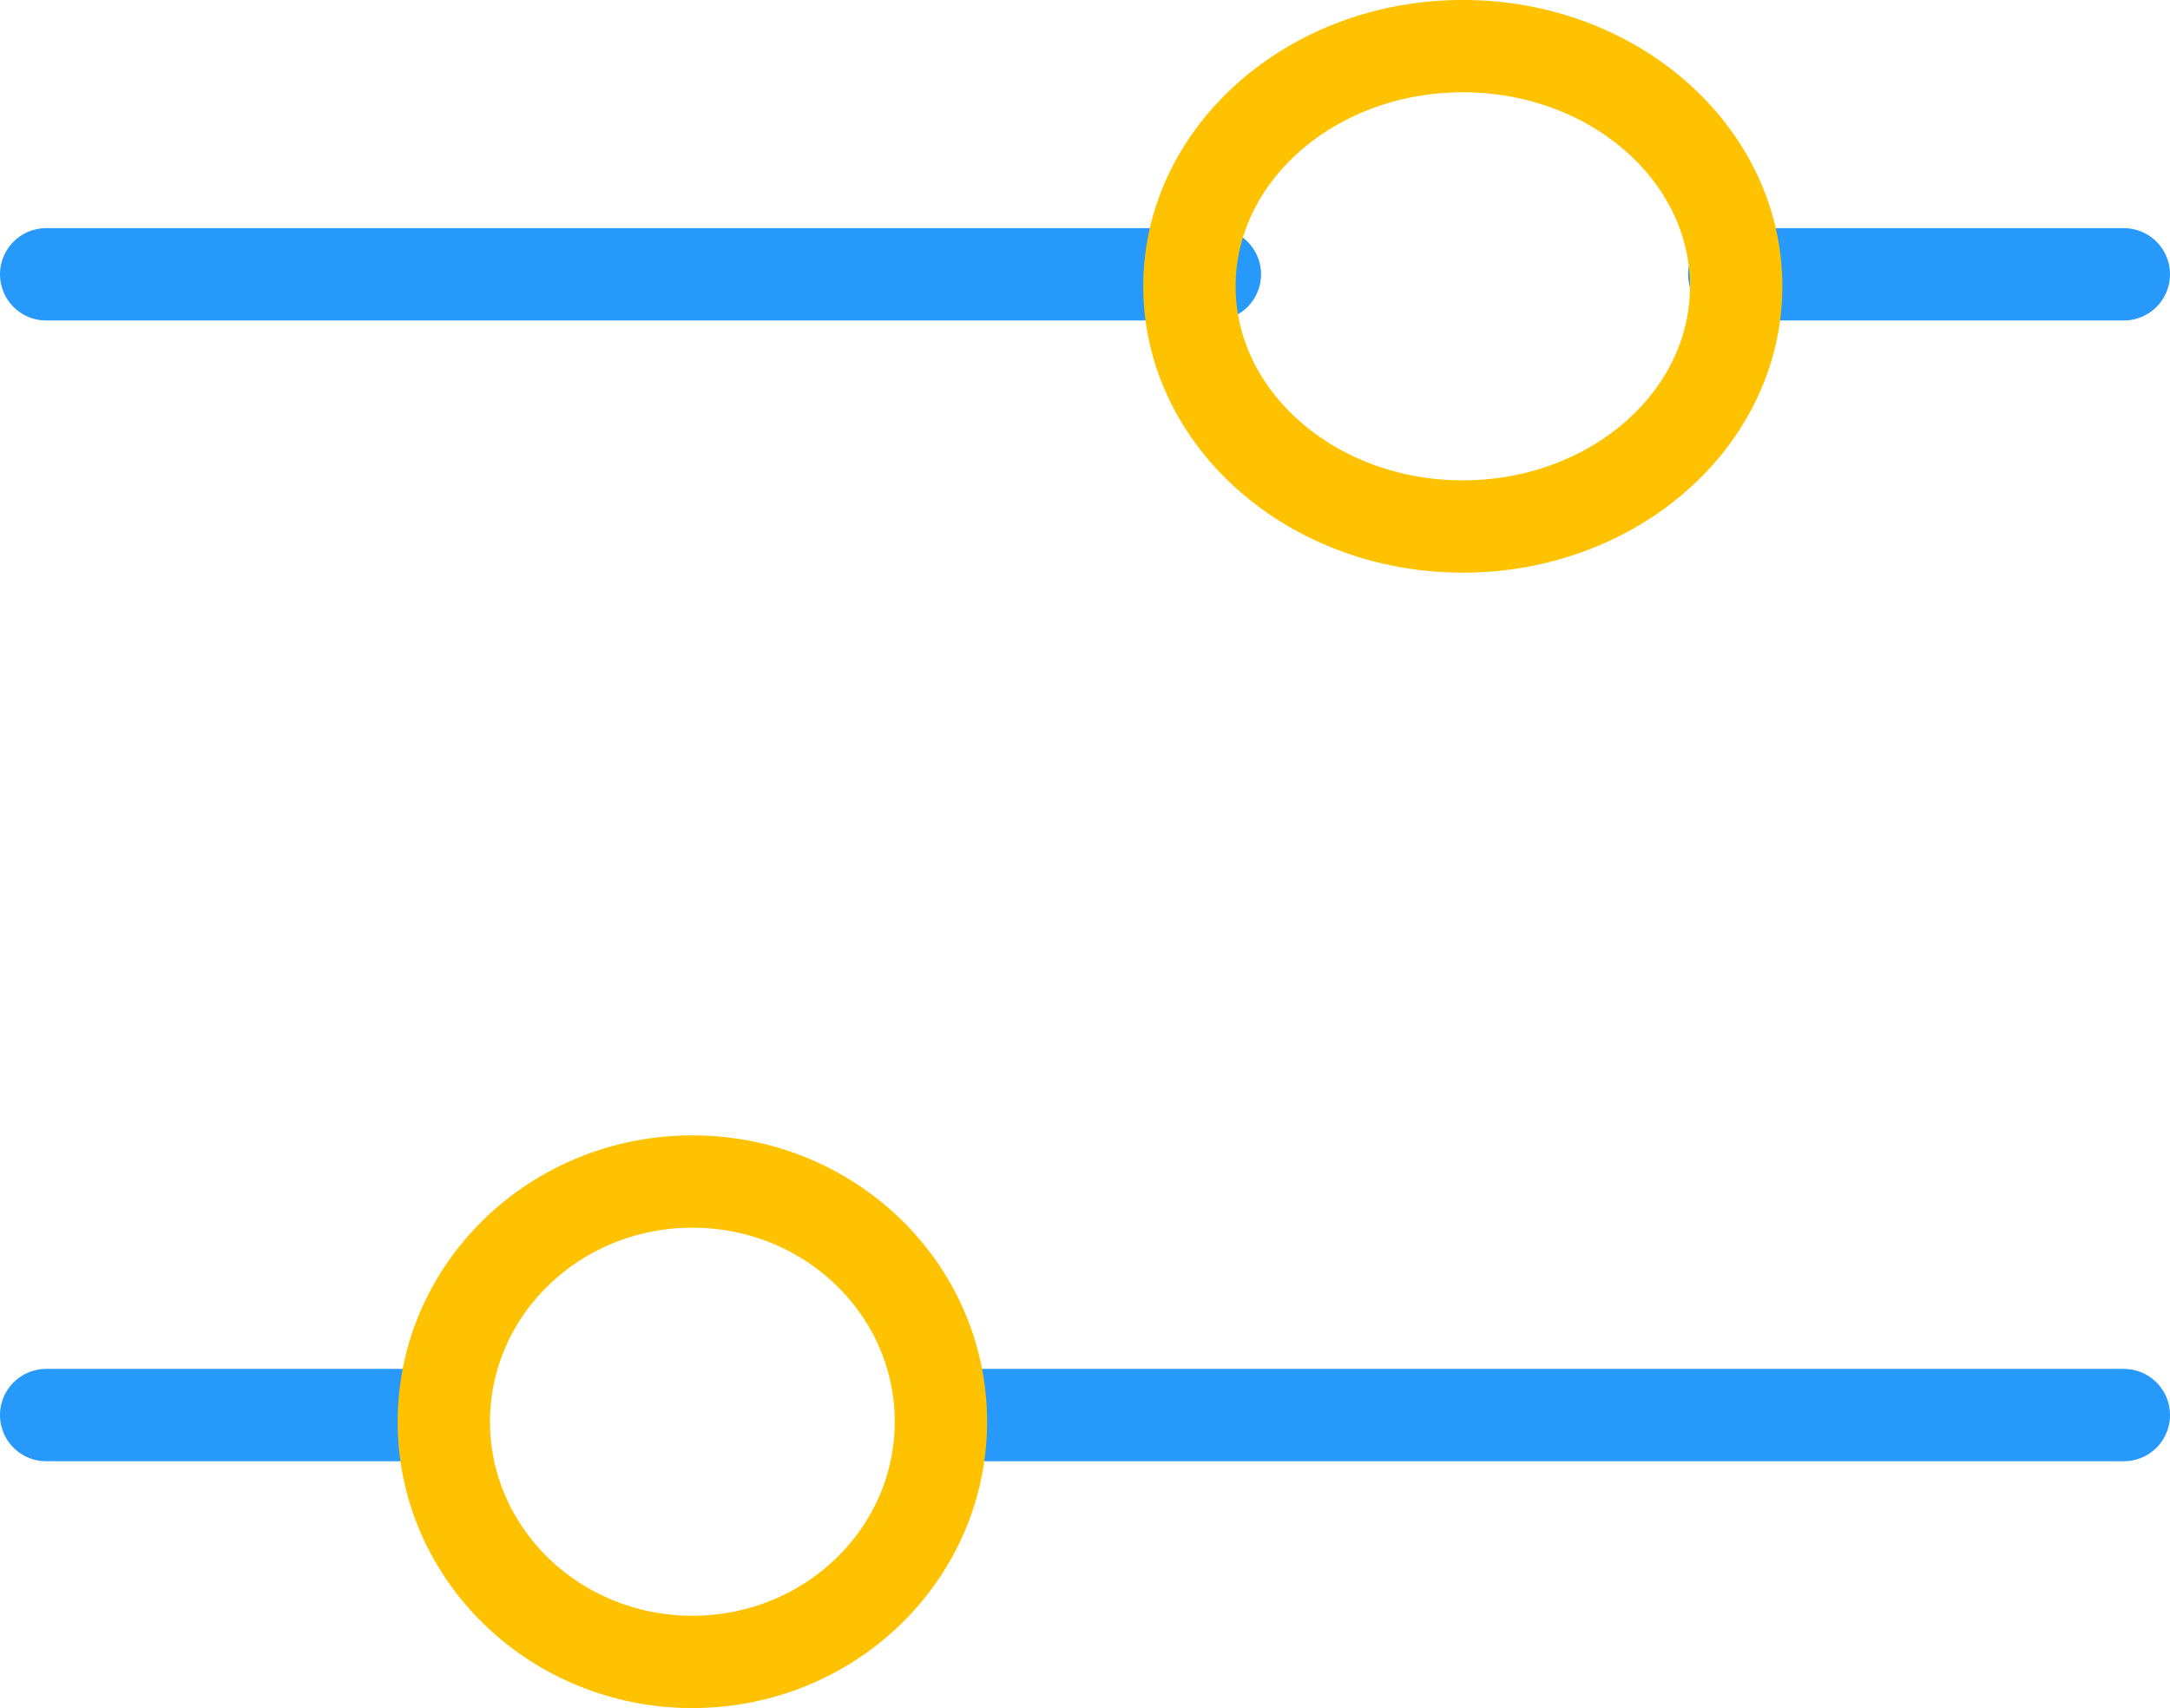 <svg xmlns="http://www.w3.org/2000/svg" width="47" height="37" viewBox="0 0 47 37"><defs><style>.a,.b{fill:none;stroke-linecap:round;stroke-linejoin:round;stroke-width:2px;}.a{stroke:#2699fb;}.b{stroke:#ffc200;}</style></defs><g transform="translate(-3 -4)"><path class="a" d="M11,17H36.312" transform="translate(12.688 17.653)"/><path class="a" d="M4,17h8.437" transform="translate(0 17.653)"/><path class="a" d="M17,7h8.437" transform="translate(23.563 2.942)"/><path class="a" d="M4,7H29.313" transform="translate(0 2.942)"/><ellipse class="b" cx="5.203" cy="5.383" rx="5.203" ry="5.383" transform="translate(12.613 40) rotate(-90)"/><ellipse class="b" cx="5.203" cy="5.921" rx="5.203" ry="5.921" transform="translate(28.762 15.405) rotate(-90)"/></g></svg>